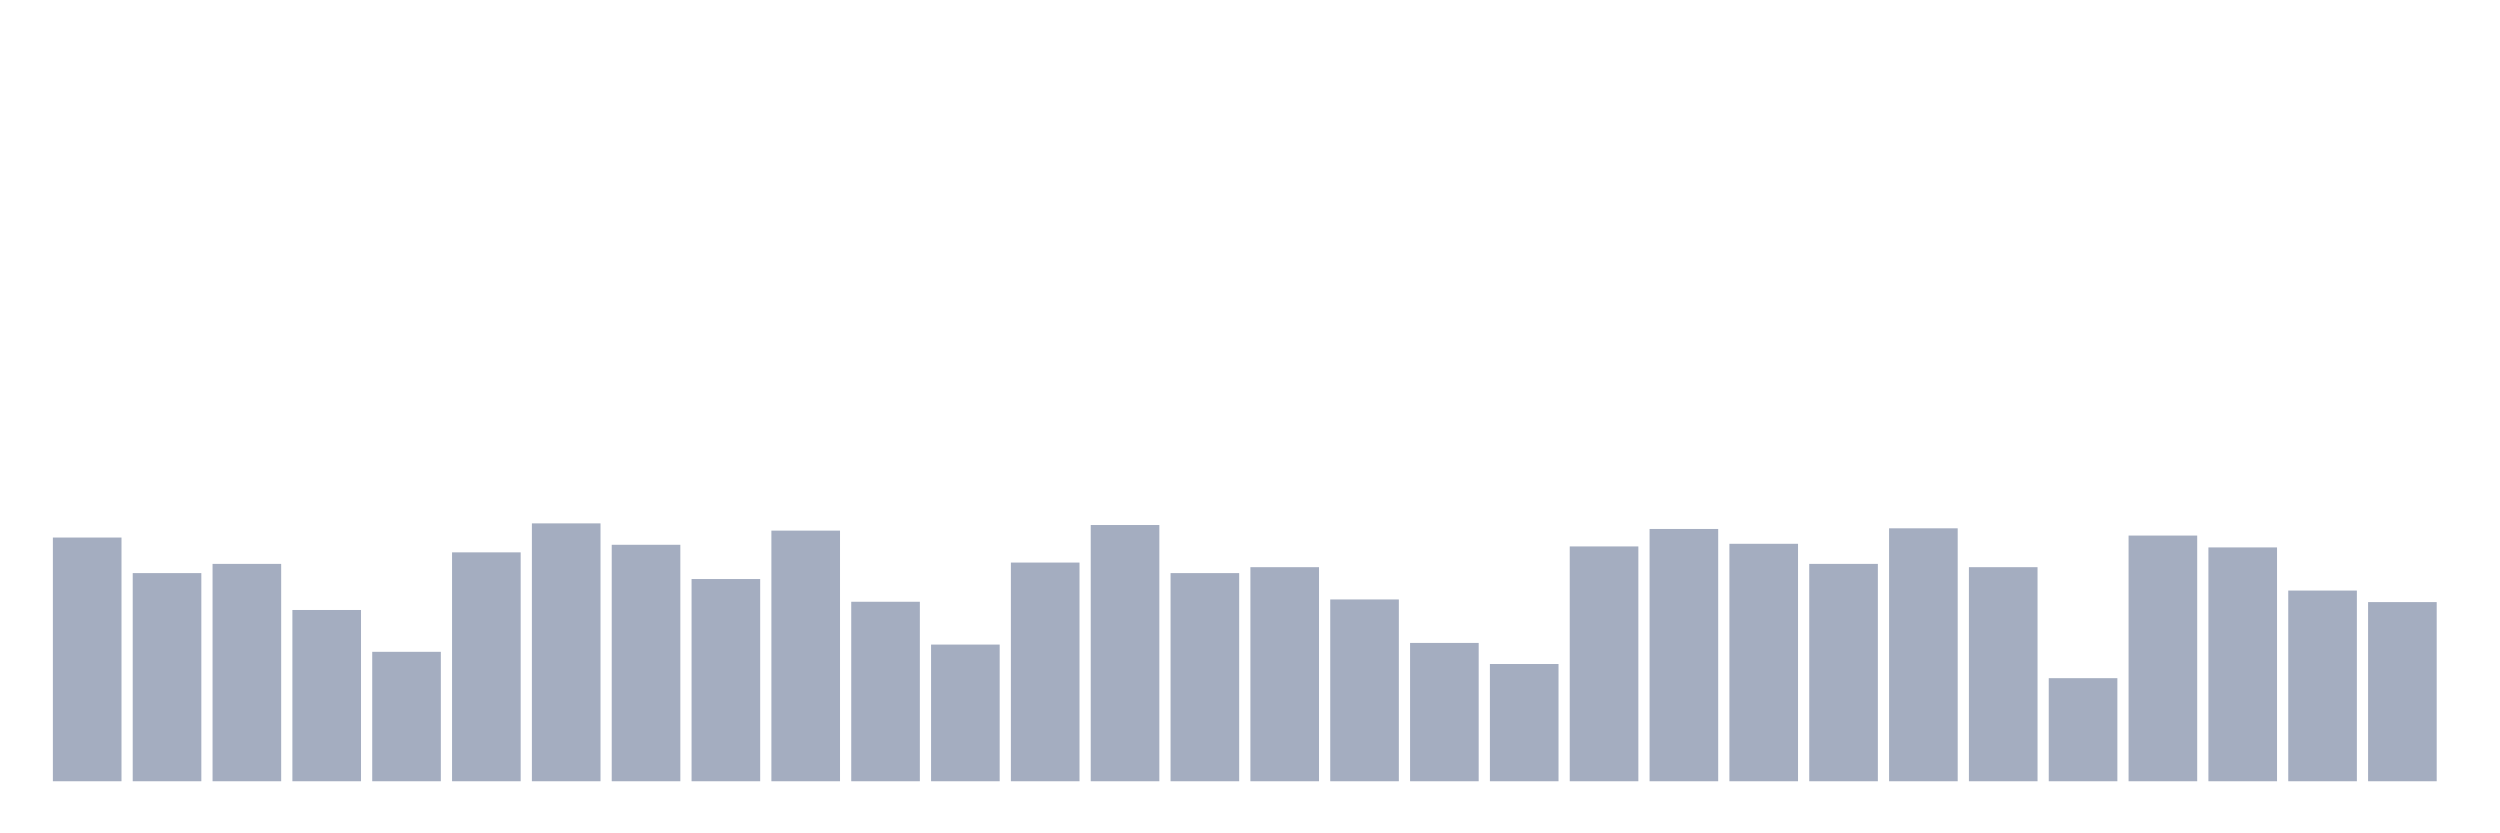 <svg xmlns="http://www.w3.org/2000/svg" viewBox="0 0 480 160"><g transform="translate(10,10)"><rect class="bar" x="0.153" width="13.175" y="93.207" height="46.793" fill="rgb(164,173,192)"></rect><rect class="bar" x="15.482" width="13.175" y="100.036" height="39.964" fill="rgb(164,173,192)"></rect><rect class="bar" x="30.81" width="13.175" y="98.266" height="41.734" fill="rgb(164,173,192)"></rect><rect class="bar" x="46.138" width="13.175" y="107.118" height="32.882" fill="rgb(164,173,192)"></rect><rect class="bar" x="61.466" width="13.175" y="115.149" height="24.851" fill="rgb(164,173,192)"></rect><rect class="bar" x="76.794" width="13.175" y="96.052" height="43.948" fill="rgb(164,173,192)"></rect><rect class="bar" x="92.123" width="13.175" y="90.488" height="49.512" fill="rgb(164,173,192)"></rect><rect class="bar" x="107.451" width="13.175" y="94.598" height="45.402" fill="rgb(164,173,192)"></rect><rect class="bar" x="122.779" width="13.175" y="101.174" height="38.826" fill="rgb(164,173,192)"></rect><rect class="bar" x="138.107" width="13.175" y="91.879" height="48.121" fill="rgb(164,173,192)"></rect><rect class="bar" x="153.436" width="13.175" y="105.537" height="34.463" fill="rgb(164,173,192)"></rect><rect class="bar" x="168.764" width="13.175" y="113.758" height="26.242" fill="rgb(164,173,192)"></rect><rect class="bar" x="184.092" width="13.175" y="98.013" height="41.987" fill="rgb(164,173,192)"></rect><rect class="bar" x="199.42" width="13.175" y="90.804" height="49.196" fill="rgb(164,173,192)"></rect><rect class="bar" x="214.748" width="13.175" y="100.036" height="39.964" fill="rgb(164,173,192)"></rect><rect class="bar" x="230.077" width="13.175" y="98.898" height="41.102" fill="rgb(164,173,192)"></rect><rect class="bar" x="245.405" width="13.175" y="105.095" height="34.905" fill="rgb(164,173,192)"></rect><rect class="bar" x="260.733" width="13.175" y="113.442" height="26.558" fill="rgb(164,173,192)"></rect><rect class="bar" x="276.061" width="13.175" y="117.489" height="22.511" fill="rgb(164,173,192)"></rect><rect class="bar" x="291.39" width="13.175" y="94.914" height="45.086" fill="rgb(164,173,192)"></rect><rect class="bar" x="306.718" width="13.175" y="91.563" height="48.437" fill="rgb(164,173,192)"></rect><rect class="bar" x="322.046" width="13.175" y="94.408" height="45.592" fill="rgb(164,173,192)"></rect><rect class="bar" x="337.374" width="13.175" y="98.266" height="41.734" fill="rgb(164,173,192)"></rect><rect class="bar" x="352.702" width="13.175" y="91.436" height="48.564" fill="rgb(164,173,192)"></rect><rect class="bar" x="368.031" width="13.175" y="98.898" height="41.102" fill="rgb(164,173,192)"></rect><rect class="bar" x="383.359" width="13.175" y="120.208" height="19.792" fill="rgb(164,173,192)"></rect><rect class="bar" x="398.687" width="13.175" y="92.827" height="47.173" fill="rgb(164,173,192)"></rect><rect class="bar" x="414.015" width="13.175" y="95.104" height="44.896" fill="rgb(164,173,192)"></rect><rect class="bar" x="429.344" width="13.175" y="103.388" height="36.612" fill="rgb(164,173,192)"></rect><rect class="bar" x="444.672" width="13.175" y="105.601" height="34.399" fill="rgb(164,173,192)"></rect></g></svg>